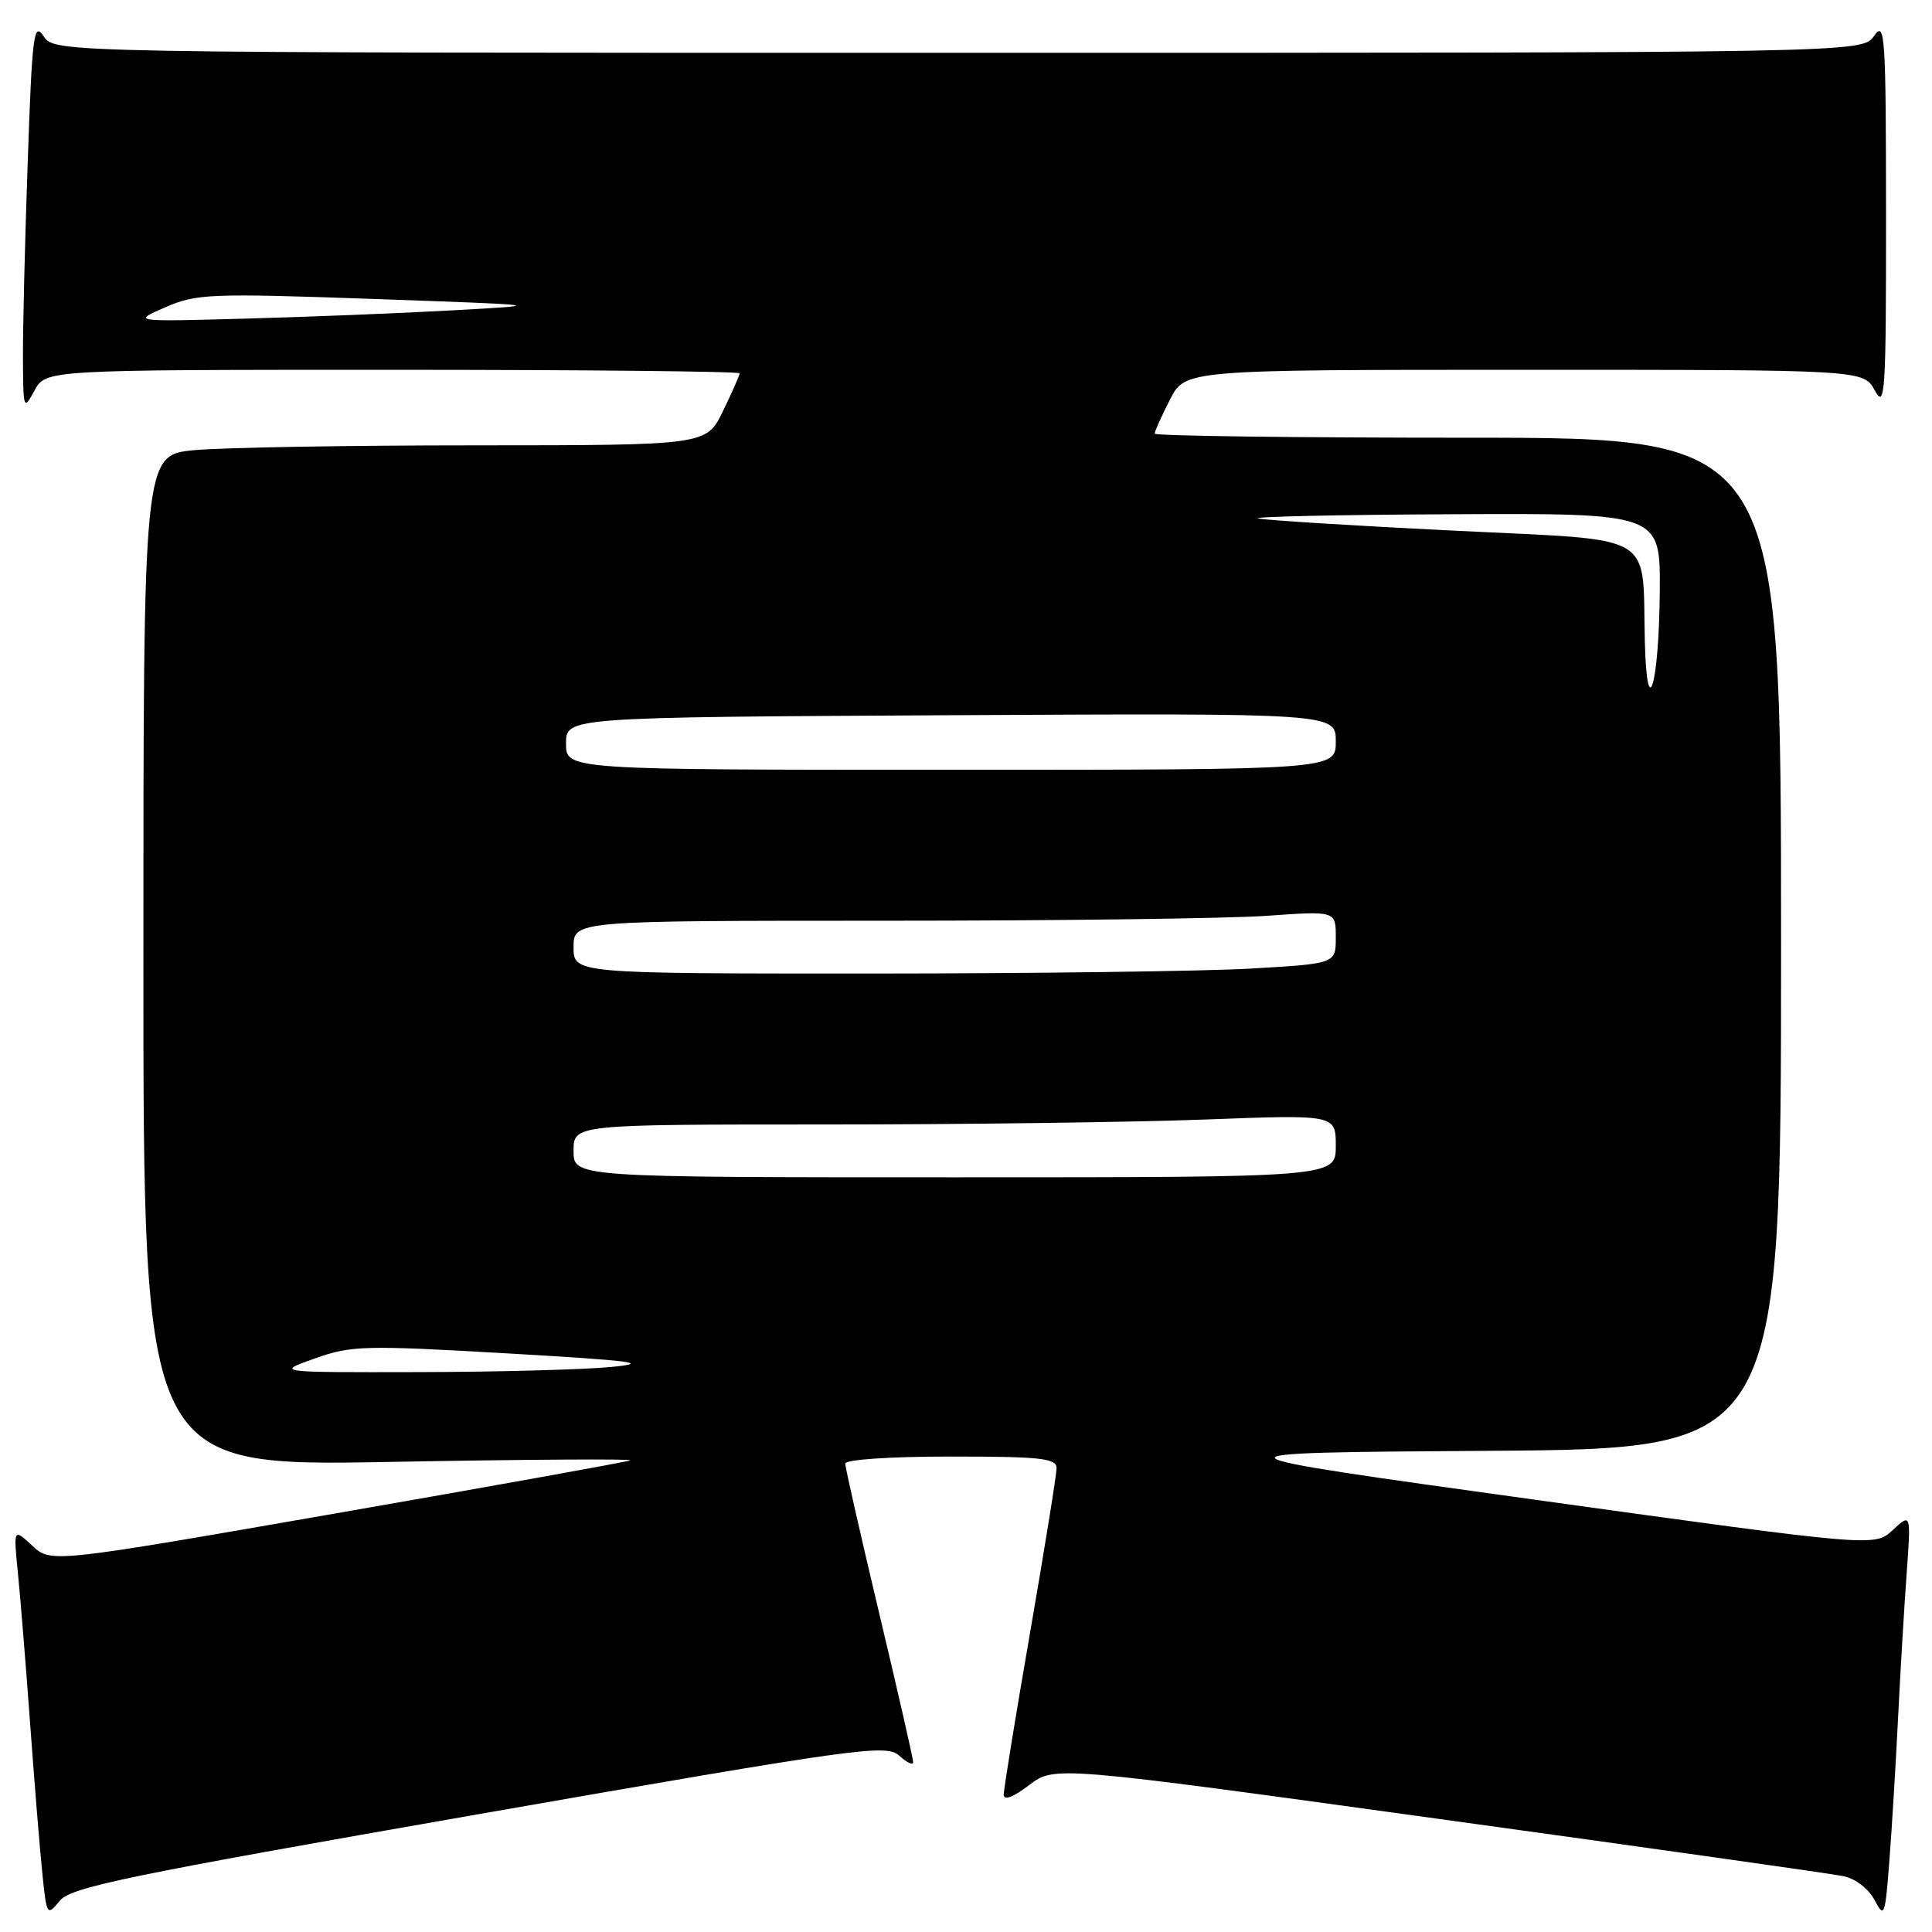<?xml version="1.0" encoding="UTF-8" standalone="no"?>
<!DOCTYPE svg PUBLIC "-//W3C//DTD SVG 1.1//EN" "http://www.w3.org/Graphics/SVG/1.1/DTD/svg11.dtd" >
<svg xmlns="http://www.w3.org/2000/svg" xmlns:xlink="http://www.w3.org/1999/xlink" version="1.1" viewBox="0 0 256 256">
 <g >
 <path fill="currentColor"
d=" M 63.45 240.38 C 114.01 231.55 117.43 231.08 119.16 232.64 C 120.17 233.56 121.00 233.94 121.00 233.50 C 121.00 233.05 118.98 224.18 116.50 213.78 C 114.03 203.39 112.00 194.46 112.00 193.94 C 112.00 193.40 117.91 193.00 126.00 193.00 C 137.94 193.00 140.00 193.23 140.00 194.54 C 140.00 195.39 138.42 205.17 136.50 216.28 C 134.57 227.39 133.00 237.07 133.00 237.79 C 133.00 238.62 134.23 238.16 136.36 236.54 C 139.71 233.98 139.71 233.98 190.61 241.01 C 218.60 244.87 242.74 248.28 244.26 248.60 C 245.85 248.92 247.60 250.27 248.39 251.77 C 249.68 254.23 249.79 253.92 250.36 246.44 C 250.70 242.07 251.21 233.55 251.51 227.50 C 251.81 221.45 252.32 212.90 252.64 208.50 C 253.22 200.50 253.22 200.50 250.81 202.73 C 248.40 204.97 248.40 204.97 203.45 198.73 C 158.50 192.50 158.50 192.50 197.25 192.24 C 236.00 191.98 236.00 191.98 236.00 124.99 C 236.00 58.00 236.00 58.00 194.50 58.00 C 171.68 58.00 153.00 57.76 153.00 57.46 C 153.00 57.16 153.91 55.14 155.02 52.96 C 157.04 49.00 157.04 49.00 201.99 49.00 C 246.94 49.00 246.94 49.00 248.43 51.75 C 249.78 54.25 249.92 52.11 249.91 28.50 C 249.90 4.59 249.77 2.68 248.33 4.75 C 246.76 7.00 246.76 7.00 127.00 7.00 C 7.24 7.00 7.24 7.00 5.79 4.81 C 4.47 2.83 4.26 4.50 3.67 21.56 C 3.30 31.97 3.02 43.65 3.04 47.50 C 3.08 54.28 3.13 54.41 4.57 51.75 C 6.06 49.00 6.06 49.00 52.03 49.00 C 77.31 49.00 98.00 49.21 98.00 49.47 C 98.00 49.73 97.01 51.98 95.80 54.47 C 93.60 59.00 93.60 59.00 63.05 59.01 C 46.25 59.01 29.46 59.30 25.75 59.65 C 19.00 60.29 19.00 60.29 19.00 127.30 C 19.00 194.31 19.00 194.31 51.75 193.71 C 69.76 193.38 84.05 193.29 83.50 193.51 C 82.95 193.73 65.45 196.88 44.62 200.51 C 6.74 207.11 6.74 207.11 4.26 204.80 C 1.78 202.50 1.78 202.50 2.38 208.50 C 2.71 211.80 3.44 220.80 4.00 228.50 C 4.56 236.20 5.28 245.08 5.61 248.24 C 6.18 253.83 6.24 253.92 7.89 251.89 C 9.37 250.06 16.50 248.59 63.45 240.38 Z  M 41.70 180.01 C 46.55 178.28 48.25 178.24 67.20 179.33 C 83.95 180.30 86.36 180.61 81.00 181.13 C 77.42 181.48 65.95 181.79 55.50 181.81 C 36.50 181.85 36.50 181.85 41.70 180.01 Z  M 76.00 152.50 C 76.00 149.00 76.00 149.00 109.25 149.00 C 127.54 149.00 150.26 148.70 159.75 148.34 C 177.00 147.69 177.00 147.69 177.00 151.84 C 177.00 156.00 177.00 156.00 126.50 156.00 C 76.00 156.00 76.00 156.00 76.00 152.50 Z  M 76.00 125.50 C 76.00 122.00 76.00 122.00 117.35 122.00 C 140.09 122.00 162.81 121.71 167.85 121.35 C 177.00 120.70 177.00 120.70 177.00 124.20 C 177.00 127.69 177.00 127.69 165.75 128.34 C 159.56 128.70 136.84 128.99 115.25 129.00 C 76.00 129.00 76.00 129.00 76.00 125.50 Z  M 75.00 98.52 C 75.00 95.04 75.00 95.04 126.00 94.77 C 177.00 94.50 177.00 94.50 177.00 98.25 C 177.00 102.00 177.00 102.00 126.00 102.00 C 75.00 102.00 75.00 102.00 75.00 98.52 Z  M 217.95 85.00 C 217.58 70.30 219.93 71.67 192.77 70.32 C 179.72 69.68 168.03 68.95 166.78 68.71 C 165.52 68.47 176.99 68.21 192.25 68.14 C 220.00 68.00 220.00 68.00 219.93 78.25 C 219.84 90.73 218.23 96.22 217.95 85.00 Z  M 21.90 40.72 C 26.01 38.92 27.79 38.85 49.40 39.61 C 72.50 40.43 72.50 40.43 60.00 41.12 C 53.12 41.50 40.75 42.00 32.50 42.22 C 17.50 42.63 17.50 42.63 21.90 40.72 Z "/>
</g>
</svg>